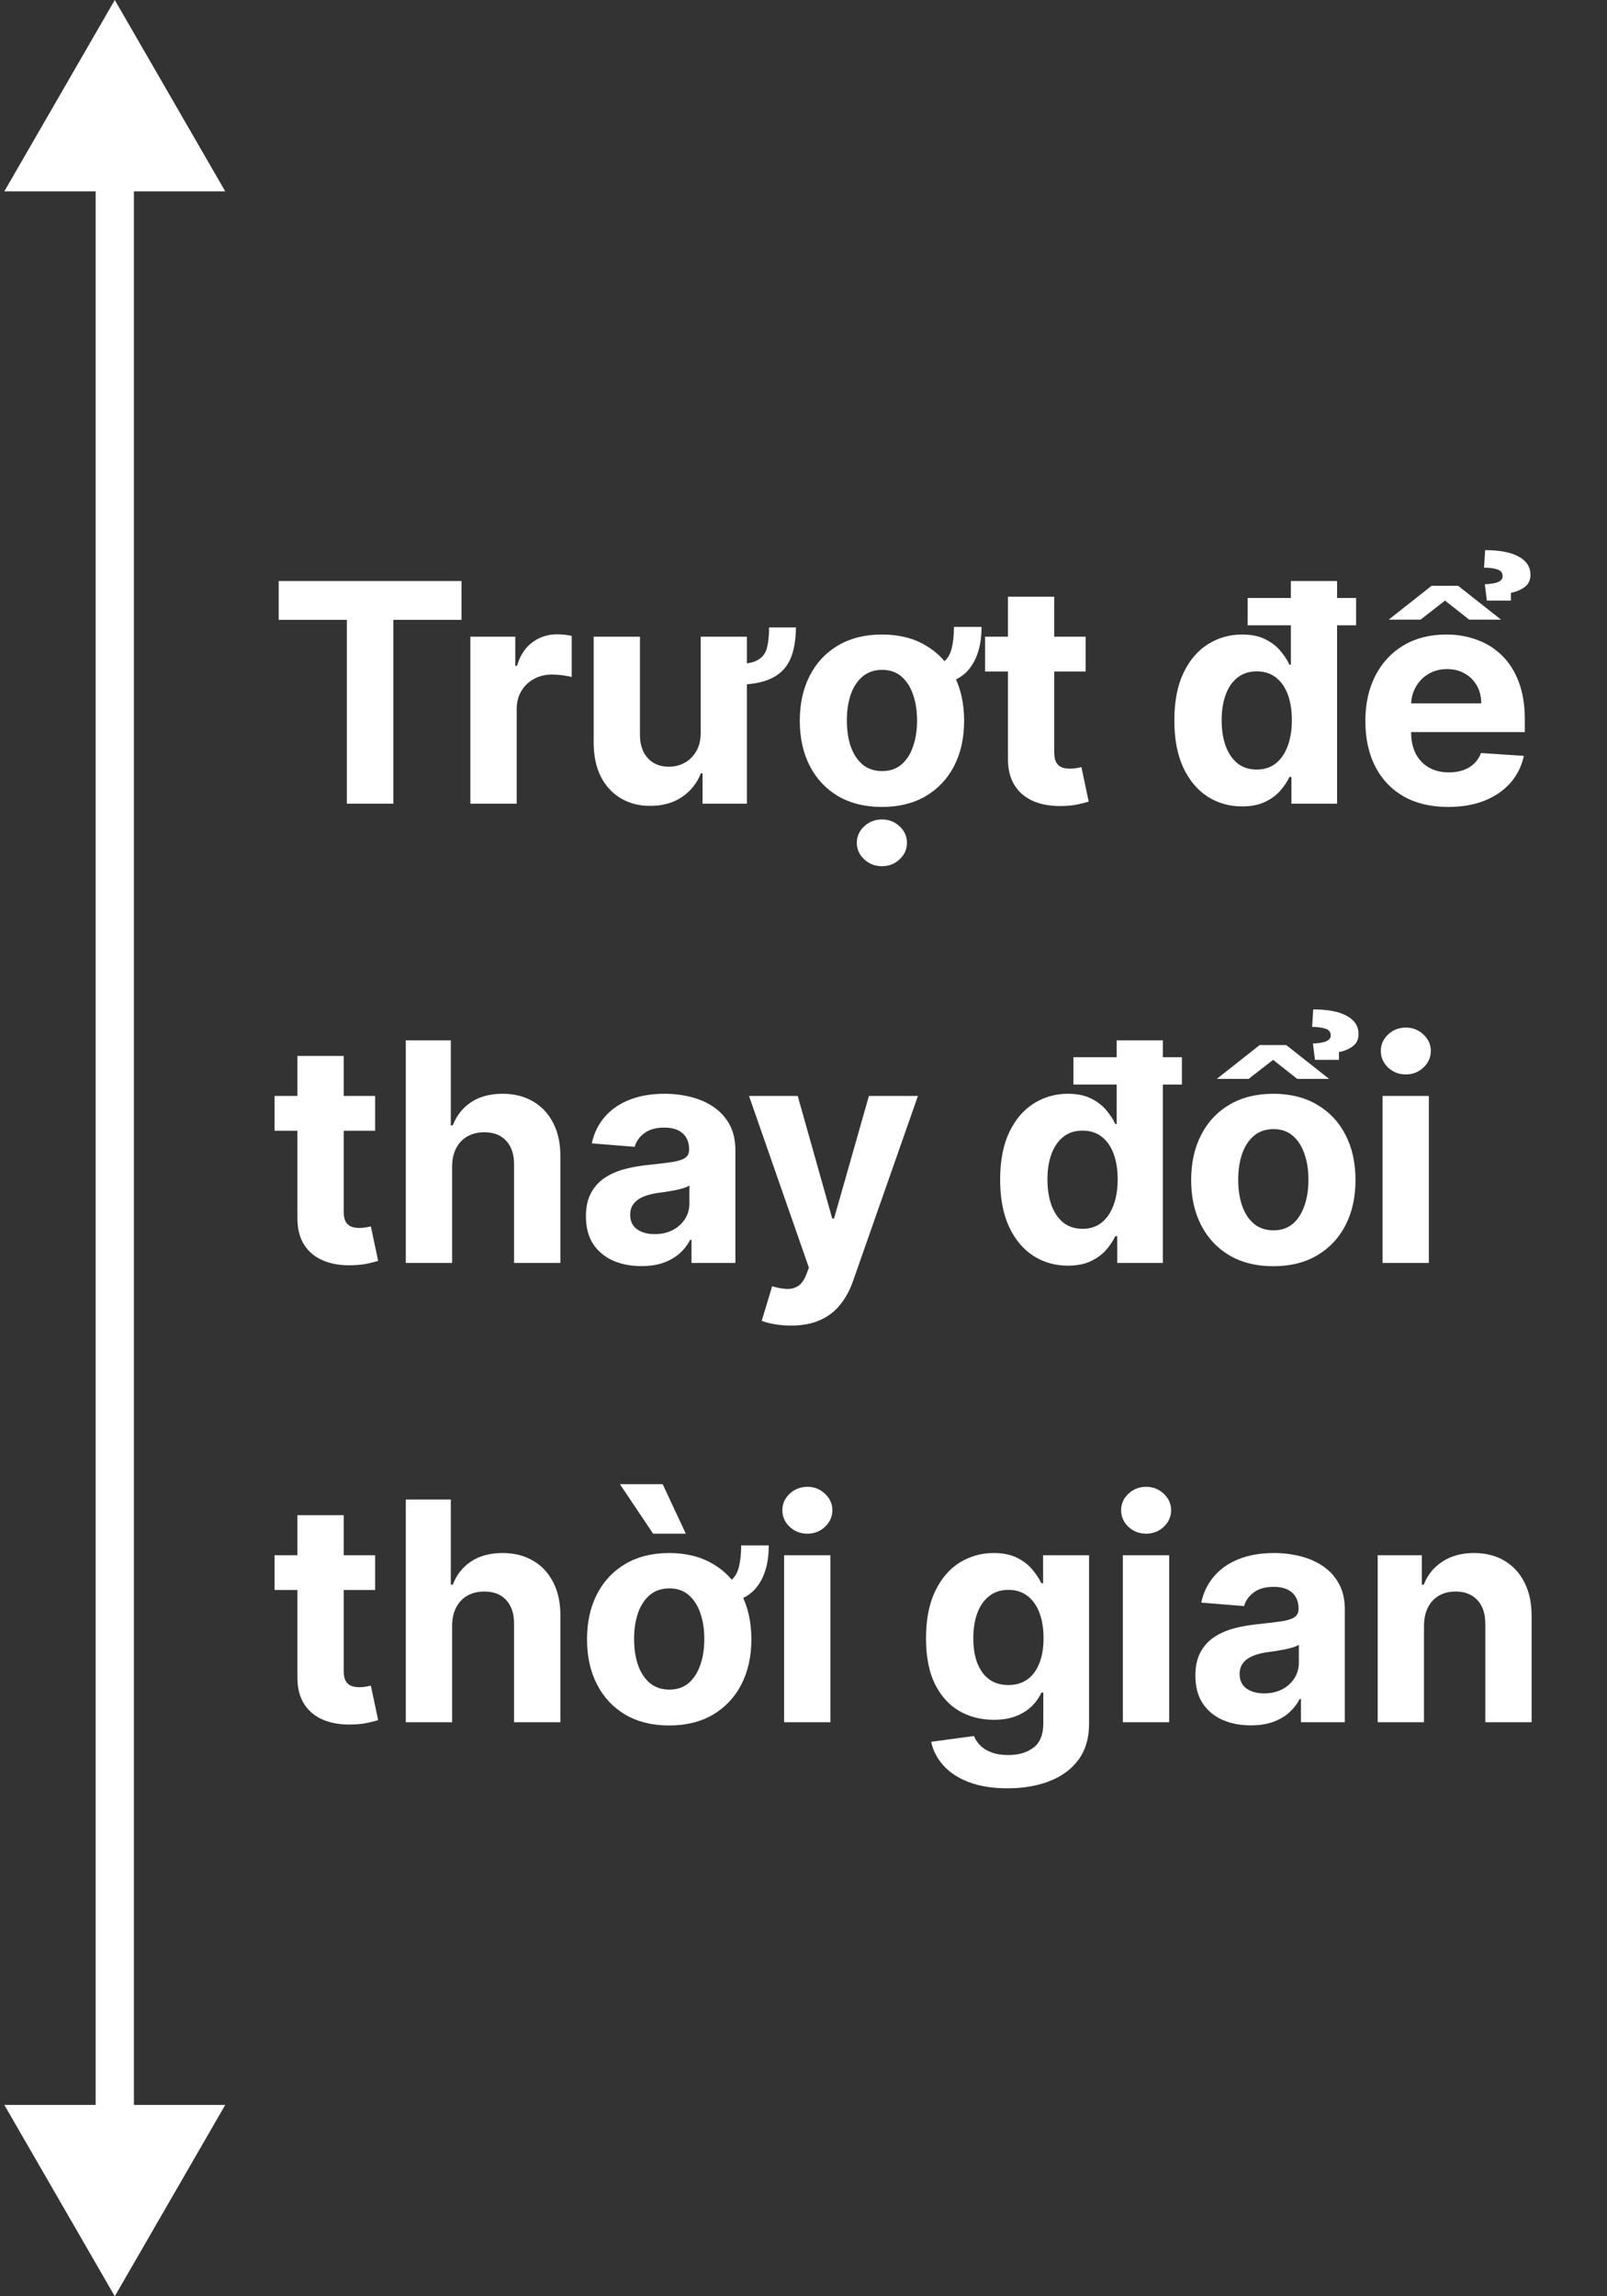 <svg width="84" height="120" viewBox="0 0 84 120" fill="none" xmlns="http://www.w3.org/2000/svg">
<rect x="0" y="0" width="84" height="120" fill="#333333" stroke="none"/>
<path d="M6 0L0.226 10H11.774L6 0ZM6 120L11.774 110H0.226L6 120ZM5 9V111H7V9H5Z" fill="white"/>
<path d="M14.568 32.392V30.364H24.125V32.392H20.562V42H18.131V32.392H14.568ZM24.587 42V33.273H26.934V34.795H27.025C27.184 34.254 27.451 33.845 27.826 33.568C28.201 33.288 28.633 33.148 29.121 33.148C29.242 33.148 29.373 33.155 29.513 33.17C29.653 33.186 29.777 33.206 29.883 33.233V35.381C29.769 35.347 29.612 35.316 29.411 35.29C29.21 35.263 29.027 35.25 28.86 35.25C28.504 35.25 28.186 35.328 27.905 35.483C27.629 35.635 27.409 35.847 27.246 36.119C27.087 36.392 27.008 36.706 27.008 37.062V42H24.587ZM40.201 32.79H41.605C41.601 33.449 41.502 34.002 41.309 34.449C41.116 34.892 40.788 35.225 40.326 35.449C39.868 35.672 39.241 35.784 38.446 35.784V34.705C38.972 34.705 39.358 34.635 39.605 34.494C39.855 34.354 40.016 34.144 40.088 33.864C40.163 33.58 40.201 33.222 40.201 32.79ZM36.627 38.284V33.273H39.042V42H36.724V40.415H36.633C36.436 40.926 36.108 41.337 35.65 41.648C35.196 41.958 34.641 42.114 33.985 42.114C33.402 42.114 32.889 41.981 32.446 41.716C32.002 41.451 31.656 41.074 31.406 40.585C31.16 40.097 31.035 39.511 31.031 38.83V33.273H33.451V38.398C33.451 38.913 33.588 39.32 33.86 39.619C34.137 39.919 34.504 40.068 34.963 40.068C35.254 40.068 35.525 40.002 35.775 39.869C36.029 39.733 36.233 39.532 36.389 39.267C36.548 39.002 36.627 38.674 36.627 38.284ZM49.862 32.761H51.306C51.306 33.724 51.076 34.474 50.618 35.011C50.16 35.545 49.423 35.812 48.408 35.812V34.847C48.809 34.847 49.114 34.763 49.323 34.597C49.531 34.426 49.673 34.186 49.749 33.875C49.825 33.564 49.862 33.193 49.862 32.761ZM46.101 42.17C45.218 42.17 44.455 41.983 43.811 41.608C43.171 41.229 42.677 40.703 42.328 40.028C41.98 39.35 41.806 38.564 41.806 37.67C41.806 36.769 41.98 35.981 42.328 35.307C42.677 34.629 43.171 34.102 43.811 33.727C44.455 33.349 45.218 33.159 46.101 33.159C46.983 33.159 47.745 33.349 48.385 33.727C49.029 34.102 49.525 34.629 49.874 35.307C50.222 35.981 50.396 36.769 50.396 37.67C50.396 38.564 50.222 39.35 49.874 40.028C49.525 40.703 49.029 41.229 48.385 41.608C47.745 41.983 46.983 42.17 46.101 42.17ZM46.112 40.295C46.514 40.295 46.849 40.182 47.118 39.955C47.387 39.724 47.59 39.409 47.726 39.011C47.866 38.614 47.936 38.161 47.936 37.653C47.936 37.146 47.866 36.693 47.726 36.295C47.59 35.898 47.387 35.583 47.118 35.352C46.849 35.121 46.514 35.006 46.112 35.006C45.707 35.006 45.366 35.121 45.09 35.352C44.817 35.583 44.61 35.898 44.47 36.295C44.334 36.693 44.266 37.146 44.266 37.653C44.266 38.161 44.334 38.614 44.47 39.011C44.61 39.409 44.817 39.724 45.09 39.955C45.366 40.182 45.707 40.295 46.112 40.295ZM46.101 45.267C45.741 45.267 45.432 45.148 45.175 44.909C44.917 44.67 44.788 44.383 44.788 44.045C44.788 43.708 44.917 43.42 45.175 43.182C45.432 42.943 45.741 42.824 46.101 42.824C46.461 42.824 46.768 42.943 47.021 43.182C47.279 43.42 47.408 43.708 47.408 44.045C47.408 44.383 47.279 44.67 47.021 44.909C46.768 45.148 46.461 45.267 46.101 45.267ZM56.749 33.273V35.091H51.493V33.273H56.749ZM52.687 31.182H55.107V39.318C55.107 39.542 55.141 39.716 55.209 39.841C55.278 39.962 55.372 40.047 55.493 40.097C55.618 40.146 55.763 40.17 55.925 40.17C56.039 40.17 56.153 40.161 56.266 40.142C56.38 40.119 56.467 40.102 56.528 40.091L56.908 41.892C56.787 41.93 56.617 41.974 56.397 42.023C56.177 42.076 55.91 42.108 55.596 42.119C55.013 42.142 54.501 42.064 54.062 41.886C53.626 41.708 53.287 41.432 53.045 41.057C52.802 40.682 52.683 40.208 52.687 39.636V31.182ZM64.925 42.142C64.262 42.142 63.662 41.972 63.124 41.631C62.59 41.286 62.166 40.78 61.851 40.114C61.541 39.443 61.385 38.621 61.385 37.648C61.385 36.648 61.546 35.816 61.868 35.153C62.19 34.487 62.618 33.989 63.152 33.659C63.69 33.326 64.279 33.159 64.919 33.159C65.408 33.159 65.815 33.242 66.141 33.409C66.47 33.572 66.736 33.776 66.936 34.023C67.141 34.265 67.296 34.504 67.402 34.739H67.476V30.364H69.891V42H67.504V40.602H67.402C67.289 40.845 67.128 41.085 66.919 41.324C66.715 41.559 66.448 41.754 66.118 41.909C65.792 42.064 65.395 42.142 64.925 42.142ZM65.692 40.216C66.082 40.216 66.412 40.11 66.681 39.898C66.953 39.682 67.162 39.381 67.306 38.994C67.453 38.608 67.527 38.155 67.527 37.636C67.527 37.117 67.455 36.667 67.311 36.284C67.167 35.901 66.959 35.606 66.686 35.398C66.414 35.189 66.082 35.085 65.692 35.085C65.294 35.085 64.959 35.193 64.686 35.409C64.414 35.625 64.207 35.924 64.067 36.307C63.927 36.689 63.857 37.133 63.857 37.636C63.857 38.144 63.927 38.593 64.067 38.983C64.211 39.369 64.417 39.672 64.686 39.892C64.959 40.108 65.294 40.216 65.692 40.216ZM65.215 32.676V31.25H70.885V32.676H65.215ZM75.698 42.17C74.8 42.17 74.028 41.989 73.38 41.625C72.736 41.258 72.24 40.739 71.891 40.068C71.543 39.394 71.369 38.597 71.369 37.676C71.369 36.778 71.543 35.99 71.891 35.312C72.24 34.635 72.73 34.106 73.363 33.727C73.999 33.349 74.746 33.159 75.602 33.159C76.177 33.159 76.713 33.252 77.21 33.438C77.71 33.619 78.145 33.894 78.516 34.261C78.891 34.629 79.183 35.091 79.391 35.648C79.6 36.201 79.704 36.849 79.704 37.591V38.256H72.335V36.756H77.425C77.425 36.407 77.35 36.099 77.198 35.83C77.047 35.561 76.836 35.35 76.567 35.199C76.302 35.044 75.994 34.966 75.641 34.966C75.274 34.966 74.948 35.051 74.664 35.222C74.384 35.388 74.164 35.614 74.005 35.898C73.846 36.178 73.764 36.49 73.761 36.835V38.261C73.761 38.693 73.84 39.066 73.999 39.381C74.162 39.695 74.391 39.938 74.687 40.108C74.982 40.278 75.333 40.364 75.738 40.364C76.007 40.364 76.253 40.326 76.477 40.25C76.7 40.174 76.891 40.061 77.05 39.909C77.21 39.758 77.331 39.572 77.414 39.352L79.653 39.5C79.539 40.038 79.306 40.508 78.954 40.909C78.605 41.307 78.155 41.617 77.602 41.841C77.052 42.061 76.418 42.17 75.698 42.17ZM76.221 30.614L78.46 32.381H76.795L75.533 31.386L74.255 32.381H72.59L74.829 30.614H76.221ZM78.977 31.386H77.721L77.613 30.534C77.939 30.519 78.175 30.477 78.323 30.409C78.471 30.341 78.545 30.241 78.545 30.108C78.545 29.934 78.452 29.816 78.266 29.756C78.081 29.695 77.85 29.665 77.573 29.665L77.63 28.75C78.399 28.75 78.986 28.864 79.391 29.091C79.797 29.314 79.999 29.631 79.999 30.04C79.999 30.324 79.891 30.542 79.675 30.693C79.463 30.841 79.23 30.936 78.977 30.977V31.386ZM19.608 57.273V59.091H14.352V57.273H19.608ZM15.546 55.182H17.966V63.318C17.966 63.542 18 63.716 18.068 63.841C18.136 63.962 18.231 64.047 18.352 64.097C18.477 64.146 18.621 64.171 18.784 64.171C18.898 64.171 19.011 64.161 19.125 64.142C19.239 64.119 19.326 64.102 19.386 64.091L19.767 65.892C19.646 65.93 19.475 65.974 19.256 66.023C19.036 66.076 18.769 66.108 18.454 66.119C17.871 66.142 17.36 66.064 16.921 65.886C16.485 65.708 16.146 65.432 15.903 65.057C15.661 64.682 15.542 64.208 15.546 63.636V55.182ZM23.633 60.955V66H21.212V54.364H23.564V58.812H23.667C23.864 58.297 24.182 57.894 24.621 57.602C25.061 57.307 25.612 57.159 26.275 57.159C26.881 57.159 27.409 57.292 27.86 57.557C28.314 57.818 28.667 58.195 28.917 58.688C29.171 59.176 29.296 59.761 29.292 60.443V66H26.871V60.875C26.875 60.337 26.739 59.919 26.462 59.619C26.189 59.32 25.807 59.17 25.314 59.17C24.985 59.17 24.693 59.24 24.439 59.381C24.189 59.521 23.992 59.725 23.849 59.994C23.708 60.26 23.636 60.58 23.633 60.955ZM33.525 66.165C32.968 66.165 32.472 66.068 32.036 65.875C31.601 65.678 31.256 65.388 31.002 65.006C30.752 64.619 30.627 64.138 30.627 63.562C30.627 63.078 30.716 62.67 30.895 62.341C31.073 62.011 31.315 61.746 31.622 61.545C31.929 61.345 32.277 61.193 32.667 61.091C33.061 60.989 33.474 60.917 33.906 60.875C34.413 60.822 34.822 60.773 35.133 60.727C35.444 60.678 35.669 60.606 35.809 60.511C35.949 60.417 36.02 60.276 36.02 60.091V60.057C36.02 59.697 35.906 59.419 35.679 59.222C35.455 59.025 35.137 58.926 34.724 58.926C34.288 58.926 33.942 59.023 33.684 59.216C33.427 59.405 33.256 59.644 33.173 59.932L30.934 59.75C31.048 59.22 31.271 58.761 31.605 58.375C31.938 57.985 32.368 57.686 32.895 57.477C33.425 57.265 34.038 57.159 34.735 57.159C35.22 57.159 35.684 57.216 36.127 57.33C36.574 57.443 36.97 57.619 37.315 57.858C37.663 58.097 37.938 58.403 38.139 58.778C38.34 59.15 38.44 59.595 38.44 60.114V66H36.145V64.79H36.076C35.936 65.062 35.749 65.303 35.514 65.511C35.279 65.716 34.997 65.877 34.667 65.994C34.338 66.108 33.957 66.165 33.525 66.165ZM34.218 64.494C34.574 64.494 34.889 64.424 35.161 64.284C35.434 64.14 35.648 63.947 35.804 63.705C35.959 63.462 36.036 63.188 36.036 62.881V61.955C35.961 62.004 35.857 62.049 35.724 62.091C35.595 62.129 35.449 62.165 35.286 62.199C35.124 62.229 34.961 62.258 34.798 62.284C34.635 62.307 34.487 62.328 34.355 62.347C34.071 62.388 33.822 62.455 33.61 62.545C33.398 62.636 33.233 62.76 33.116 62.915C32.999 63.066 32.94 63.256 32.94 63.483C32.94 63.812 33.059 64.064 33.298 64.239C33.54 64.409 33.847 64.494 34.218 64.494ZM41.34 69.273C41.033 69.273 40.745 69.248 40.476 69.199C40.211 69.153 39.991 69.095 39.817 69.023L40.362 67.216C40.646 67.303 40.902 67.35 41.129 67.358C41.36 67.365 41.559 67.312 41.726 67.199C41.896 67.085 42.035 66.892 42.141 66.619L42.283 66.25L39.152 57.273H41.698L43.504 63.682H43.595L45.419 57.273H47.982L44.59 66.943C44.427 67.413 44.205 67.822 43.925 68.171C43.648 68.523 43.298 68.794 42.874 68.983C42.45 69.176 41.938 69.273 41.34 69.273ZM55.819 66.142C55.156 66.142 54.556 65.972 54.018 65.631C53.484 65.286 53.06 64.78 52.745 64.114C52.435 63.443 52.279 62.621 52.279 61.648C52.279 60.648 52.441 59.816 52.763 59.153C53.084 58.487 53.513 57.989 54.047 57.659C54.584 57.326 55.173 57.159 55.814 57.159C56.302 57.159 56.709 57.242 57.035 57.409C57.365 57.572 57.63 57.776 57.831 58.023C58.035 58.265 58.191 58.504 58.297 58.739H58.37V54.364H60.785V66H58.399V64.602H58.297C58.183 64.845 58.022 65.085 57.814 65.324C57.609 65.559 57.342 65.754 57.013 65.909C56.687 66.064 56.289 66.142 55.819 66.142ZM56.586 64.216C56.977 64.216 57.306 64.11 57.575 63.898C57.848 63.682 58.056 63.381 58.2 62.994C58.348 62.608 58.422 62.155 58.422 61.636C58.422 61.117 58.35 60.667 58.206 60.284C58.062 59.901 57.853 59.606 57.581 59.398C57.308 59.189 56.977 59.085 56.586 59.085C56.189 59.085 55.853 59.193 55.581 59.409C55.308 59.625 55.102 59.924 54.961 60.307C54.821 60.689 54.751 61.133 54.751 61.636C54.751 62.144 54.821 62.593 54.961 62.983C55.105 63.369 55.312 63.672 55.581 63.892C55.853 64.108 56.189 64.216 56.586 64.216ZM56.109 56.676V55.25H61.779V56.676H56.109ZM66.558 66.171C65.676 66.171 64.913 65.983 64.269 65.608C63.629 65.229 63.134 64.703 62.786 64.028C62.437 63.35 62.263 62.564 62.263 61.67C62.263 60.769 62.437 59.981 62.786 59.307C63.134 58.629 63.629 58.102 64.269 57.727C64.913 57.349 65.676 57.159 66.558 57.159C67.441 57.159 68.202 57.349 68.843 57.727C69.487 58.102 69.983 58.629 70.331 59.307C70.68 59.981 70.854 60.769 70.854 61.67C70.854 62.564 70.68 63.35 70.331 64.028C69.983 64.703 69.487 65.229 68.843 65.608C68.202 65.983 67.441 66.171 66.558 66.171ZM66.57 64.296C66.971 64.296 67.307 64.182 67.576 63.955C67.844 63.724 68.047 63.409 68.183 63.011C68.324 62.614 68.394 62.161 68.394 61.653C68.394 61.146 68.324 60.693 68.183 60.295C68.047 59.898 67.844 59.583 67.576 59.352C67.307 59.121 66.971 59.006 66.57 59.006C66.165 59.006 65.824 59.121 65.547 59.352C65.274 59.583 65.068 59.898 64.928 60.295C64.791 60.693 64.723 61.146 64.723 61.653C64.723 62.161 64.791 62.614 64.928 63.011C65.068 63.409 65.274 63.724 65.547 63.955C65.824 64.182 66.165 64.296 66.57 64.296ZM67.235 54.614L69.473 56.381H67.808L66.547 55.386L65.269 56.381H63.604L65.843 54.614H67.235ZM69.99 55.386H68.735L68.627 54.534C68.952 54.519 69.189 54.477 69.337 54.409C69.485 54.341 69.558 54.24 69.558 54.108C69.558 53.934 69.466 53.816 69.28 53.756C69.094 53.695 68.863 53.665 68.587 53.665L68.644 52.75C69.413 52.75 70 52.864 70.405 53.091C70.81 53.314 71.013 53.631 71.013 54.04C71.013 54.324 70.905 54.542 70.689 54.693C70.477 54.841 70.244 54.936 69.99 54.977V55.386ZM72.268 66V57.273H74.688V66H72.268ZM73.484 56.148C73.124 56.148 72.815 56.028 72.558 55.79C72.304 55.547 72.177 55.258 72.177 54.92C72.177 54.587 72.304 54.301 72.558 54.062C72.815 53.82 73.124 53.699 73.484 53.699C73.844 53.699 74.15 53.82 74.404 54.062C74.662 54.301 74.79 54.587 74.79 54.92C74.79 55.258 74.662 55.547 74.404 55.79C74.15 56.028 73.844 56.148 73.484 56.148ZM19.608 81.273V83.091H14.352V81.273H19.608ZM15.546 79.182H17.966V87.318C17.966 87.542 18 87.716 18.068 87.841C18.136 87.962 18.231 88.047 18.352 88.097C18.477 88.146 18.621 88.171 18.784 88.171C18.898 88.171 19.011 88.161 19.125 88.142C19.239 88.119 19.326 88.102 19.386 88.091L19.767 89.892C19.646 89.93 19.475 89.974 19.256 90.023C19.036 90.076 18.769 90.108 18.454 90.119C17.871 90.142 17.36 90.064 16.921 89.886C16.485 89.708 16.146 89.432 15.903 89.057C15.661 88.682 15.542 88.208 15.546 87.636V79.182ZM23.633 84.954V90H21.212V78.364H23.564V82.812H23.667C23.864 82.297 24.182 81.894 24.621 81.602C25.061 81.307 25.612 81.159 26.275 81.159C26.881 81.159 27.409 81.292 27.86 81.557C28.314 81.818 28.667 82.195 28.917 82.688C29.171 83.176 29.296 83.761 29.292 84.443V90H26.871V84.875C26.875 84.337 26.739 83.919 26.462 83.619C26.189 83.32 25.807 83.171 25.314 83.171C24.985 83.171 24.693 83.24 24.439 83.381C24.189 83.521 23.992 83.725 23.849 83.994C23.708 84.26 23.636 84.579 23.633 84.954ZM38.741 80.761H40.184C40.184 81.724 39.955 82.474 39.497 83.011C39.038 83.546 38.302 83.812 37.286 83.812V82.847C37.688 82.847 37.993 82.763 38.201 82.597C38.41 82.426 38.552 82.186 38.627 81.875C38.703 81.564 38.741 81.193 38.741 80.761ZM34.98 90.171C34.097 90.171 33.334 89.983 32.69 89.608C32.05 89.229 31.555 88.703 31.207 88.028C30.858 87.35 30.684 86.564 30.684 85.671C30.684 84.769 30.858 83.981 31.207 83.307C31.555 82.629 32.05 82.102 32.69 81.727C33.334 81.349 34.097 81.159 34.98 81.159C35.862 81.159 36.624 81.349 37.264 81.727C37.908 82.102 38.404 82.629 38.752 83.307C39.101 83.981 39.275 84.769 39.275 85.671C39.275 86.564 39.101 87.35 38.752 88.028C38.404 88.703 37.908 89.229 37.264 89.608C36.624 89.983 35.862 90.171 34.98 90.171ZM34.991 88.296C35.393 88.296 35.728 88.182 35.997 87.954C36.266 87.724 36.468 87.409 36.605 87.011C36.745 86.614 36.815 86.161 36.815 85.653C36.815 85.146 36.745 84.693 36.605 84.296C36.468 83.898 36.266 83.583 35.997 83.352C35.728 83.121 35.393 83.006 34.991 83.006C34.586 83.006 34.245 83.121 33.968 83.352C33.696 83.583 33.489 83.898 33.349 84.296C33.213 84.693 33.145 85.146 33.145 85.653C33.145 86.161 33.213 86.614 33.349 87.011C33.489 87.409 33.696 87.724 33.968 87.954C34.245 88.182 34.586 88.296 34.991 88.296ZM34.139 80.148L32.406 77.562H34.639L35.849 80.148H34.139ZM40.986 90V81.273H43.406V90H40.986ZM42.202 80.148C41.842 80.148 41.533 80.028 41.276 79.79C41.022 79.547 40.895 79.258 40.895 78.921C40.895 78.587 41.022 78.301 41.276 78.062C41.533 77.82 41.842 77.699 42.202 77.699C42.562 77.699 42.868 77.82 43.122 78.062C43.38 78.301 43.509 78.587 43.509 78.921C43.509 79.258 43.38 79.547 43.122 79.79C42.868 80.028 42.562 80.148 42.202 80.148ZM52.66 93.454C51.876 93.454 51.204 93.347 50.643 93.131C50.086 92.919 49.643 92.629 49.314 92.261C48.984 91.894 48.77 91.481 48.672 91.023L50.91 90.722C50.978 90.896 51.086 91.059 51.234 91.21C51.382 91.362 51.577 91.483 51.819 91.574C52.066 91.669 52.365 91.716 52.717 91.716C53.244 91.716 53.677 91.587 54.018 91.329C54.363 91.076 54.535 90.65 54.535 90.051V88.454H54.433C54.327 88.697 54.168 88.926 53.956 89.142C53.744 89.358 53.471 89.534 53.138 89.671C52.804 89.807 52.406 89.875 51.944 89.875C51.289 89.875 50.692 89.724 50.154 89.421C49.62 89.114 49.194 88.646 48.876 88.017C48.562 87.385 48.404 86.585 48.404 85.619C48.404 84.631 48.566 83.805 48.888 83.142C49.209 82.479 49.638 81.983 50.172 81.653C50.709 81.324 51.298 81.159 51.939 81.159C52.427 81.159 52.836 81.242 53.166 81.409C53.495 81.572 53.761 81.776 53.961 82.023C54.166 82.265 54.323 82.504 54.433 82.739H54.524V81.273H56.927V90.085C56.927 90.828 56.745 91.449 56.382 91.949C56.018 92.449 55.514 92.824 54.87 93.074C54.23 93.328 53.494 93.454 52.66 93.454ZM52.711 88.057C53.102 88.057 53.431 87.96 53.7 87.767C53.973 87.57 54.181 87.29 54.325 86.926C54.473 86.559 54.547 86.119 54.547 85.608C54.547 85.097 54.475 84.653 54.331 84.278C54.187 83.9 53.978 83.606 53.706 83.398C53.433 83.189 53.102 83.085 52.711 83.085C52.314 83.085 51.978 83.193 51.706 83.409C51.433 83.621 51.227 83.917 51.086 84.296C50.946 84.674 50.876 85.112 50.876 85.608C50.876 86.112 50.946 86.547 51.086 86.915C51.23 87.278 51.437 87.561 51.706 87.761C51.978 87.958 52.314 88.057 52.711 88.057ZM58.693 90V81.273H61.114V90H58.693ZM59.909 80.148C59.55 80.148 59.241 80.028 58.983 79.79C58.729 79.547 58.602 79.258 58.602 78.921C58.602 78.587 58.729 78.301 58.983 78.062C59.241 77.82 59.55 77.699 59.909 77.699C60.269 77.699 60.576 77.82 60.83 78.062C61.087 78.301 61.216 78.587 61.216 78.921C61.216 79.258 61.087 79.547 60.83 79.79C60.576 80.028 60.269 80.148 59.909 80.148ZM65.381 90.165C64.825 90.165 64.328 90.068 63.893 89.875C63.457 89.678 63.112 89.388 62.859 89.006C62.609 88.619 62.484 88.138 62.484 87.562C62.484 87.078 62.573 86.671 62.751 86.341C62.929 86.011 63.171 85.746 63.478 85.546C63.785 85.345 64.133 85.193 64.523 85.091C64.917 84.989 65.33 84.917 65.762 84.875C66.27 84.822 66.679 84.773 66.989 84.727C67.3 84.678 67.525 84.606 67.665 84.511C67.806 84.417 67.876 84.276 67.876 84.091V84.057C67.876 83.697 67.762 83.419 67.535 83.222C67.311 83.025 66.993 82.926 66.58 82.926C66.145 82.926 65.798 83.023 65.54 83.216C65.283 83.405 65.112 83.644 65.029 83.932L62.791 83.75C62.904 83.22 63.128 82.761 63.461 82.375C63.794 81.985 64.224 81.686 64.751 81.477C65.281 81.265 65.895 81.159 66.592 81.159C67.076 81.159 67.54 81.216 67.984 81.329C68.431 81.443 68.826 81.619 69.171 81.858C69.52 82.097 69.794 82.403 69.995 82.778C70.196 83.15 70.296 83.595 70.296 84.114V90H68.001V88.79H67.933C67.792 89.062 67.605 89.303 67.37 89.511C67.135 89.716 66.853 89.877 66.523 89.994C66.194 90.108 65.813 90.165 65.381 90.165ZM66.075 88.494C66.431 88.494 66.745 88.424 67.018 88.284C67.29 88.14 67.504 87.947 67.66 87.704C67.815 87.462 67.893 87.188 67.893 86.881V85.954C67.817 86.004 67.713 86.049 67.58 86.091C67.451 86.129 67.306 86.165 67.143 86.199C66.98 86.229 66.817 86.258 66.654 86.284C66.491 86.307 66.344 86.328 66.211 86.347C65.927 86.388 65.679 86.454 65.467 86.546C65.254 86.636 65.09 86.76 64.972 86.915C64.855 87.066 64.796 87.256 64.796 87.483C64.796 87.812 64.915 88.064 65.154 88.239C65.397 88.409 65.703 88.494 66.075 88.494ZM74.434 84.954V90H72.014V81.273H74.321V82.812H74.423C74.616 82.305 74.94 81.903 75.395 81.608C75.849 81.309 76.4 81.159 77.048 81.159C77.654 81.159 78.183 81.292 78.633 81.557C79.084 81.822 79.434 82.201 79.684 82.693C79.934 83.182 80.059 83.765 80.059 84.443V90H77.639V84.875C77.643 84.341 77.507 83.924 77.23 83.625C76.953 83.322 76.573 83.171 76.088 83.171C75.762 83.171 75.474 83.24 75.224 83.381C74.978 83.521 74.785 83.725 74.645 83.994C74.508 84.26 74.438 84.579 74.434 84.954Z" fill="white"/>
</svg>
